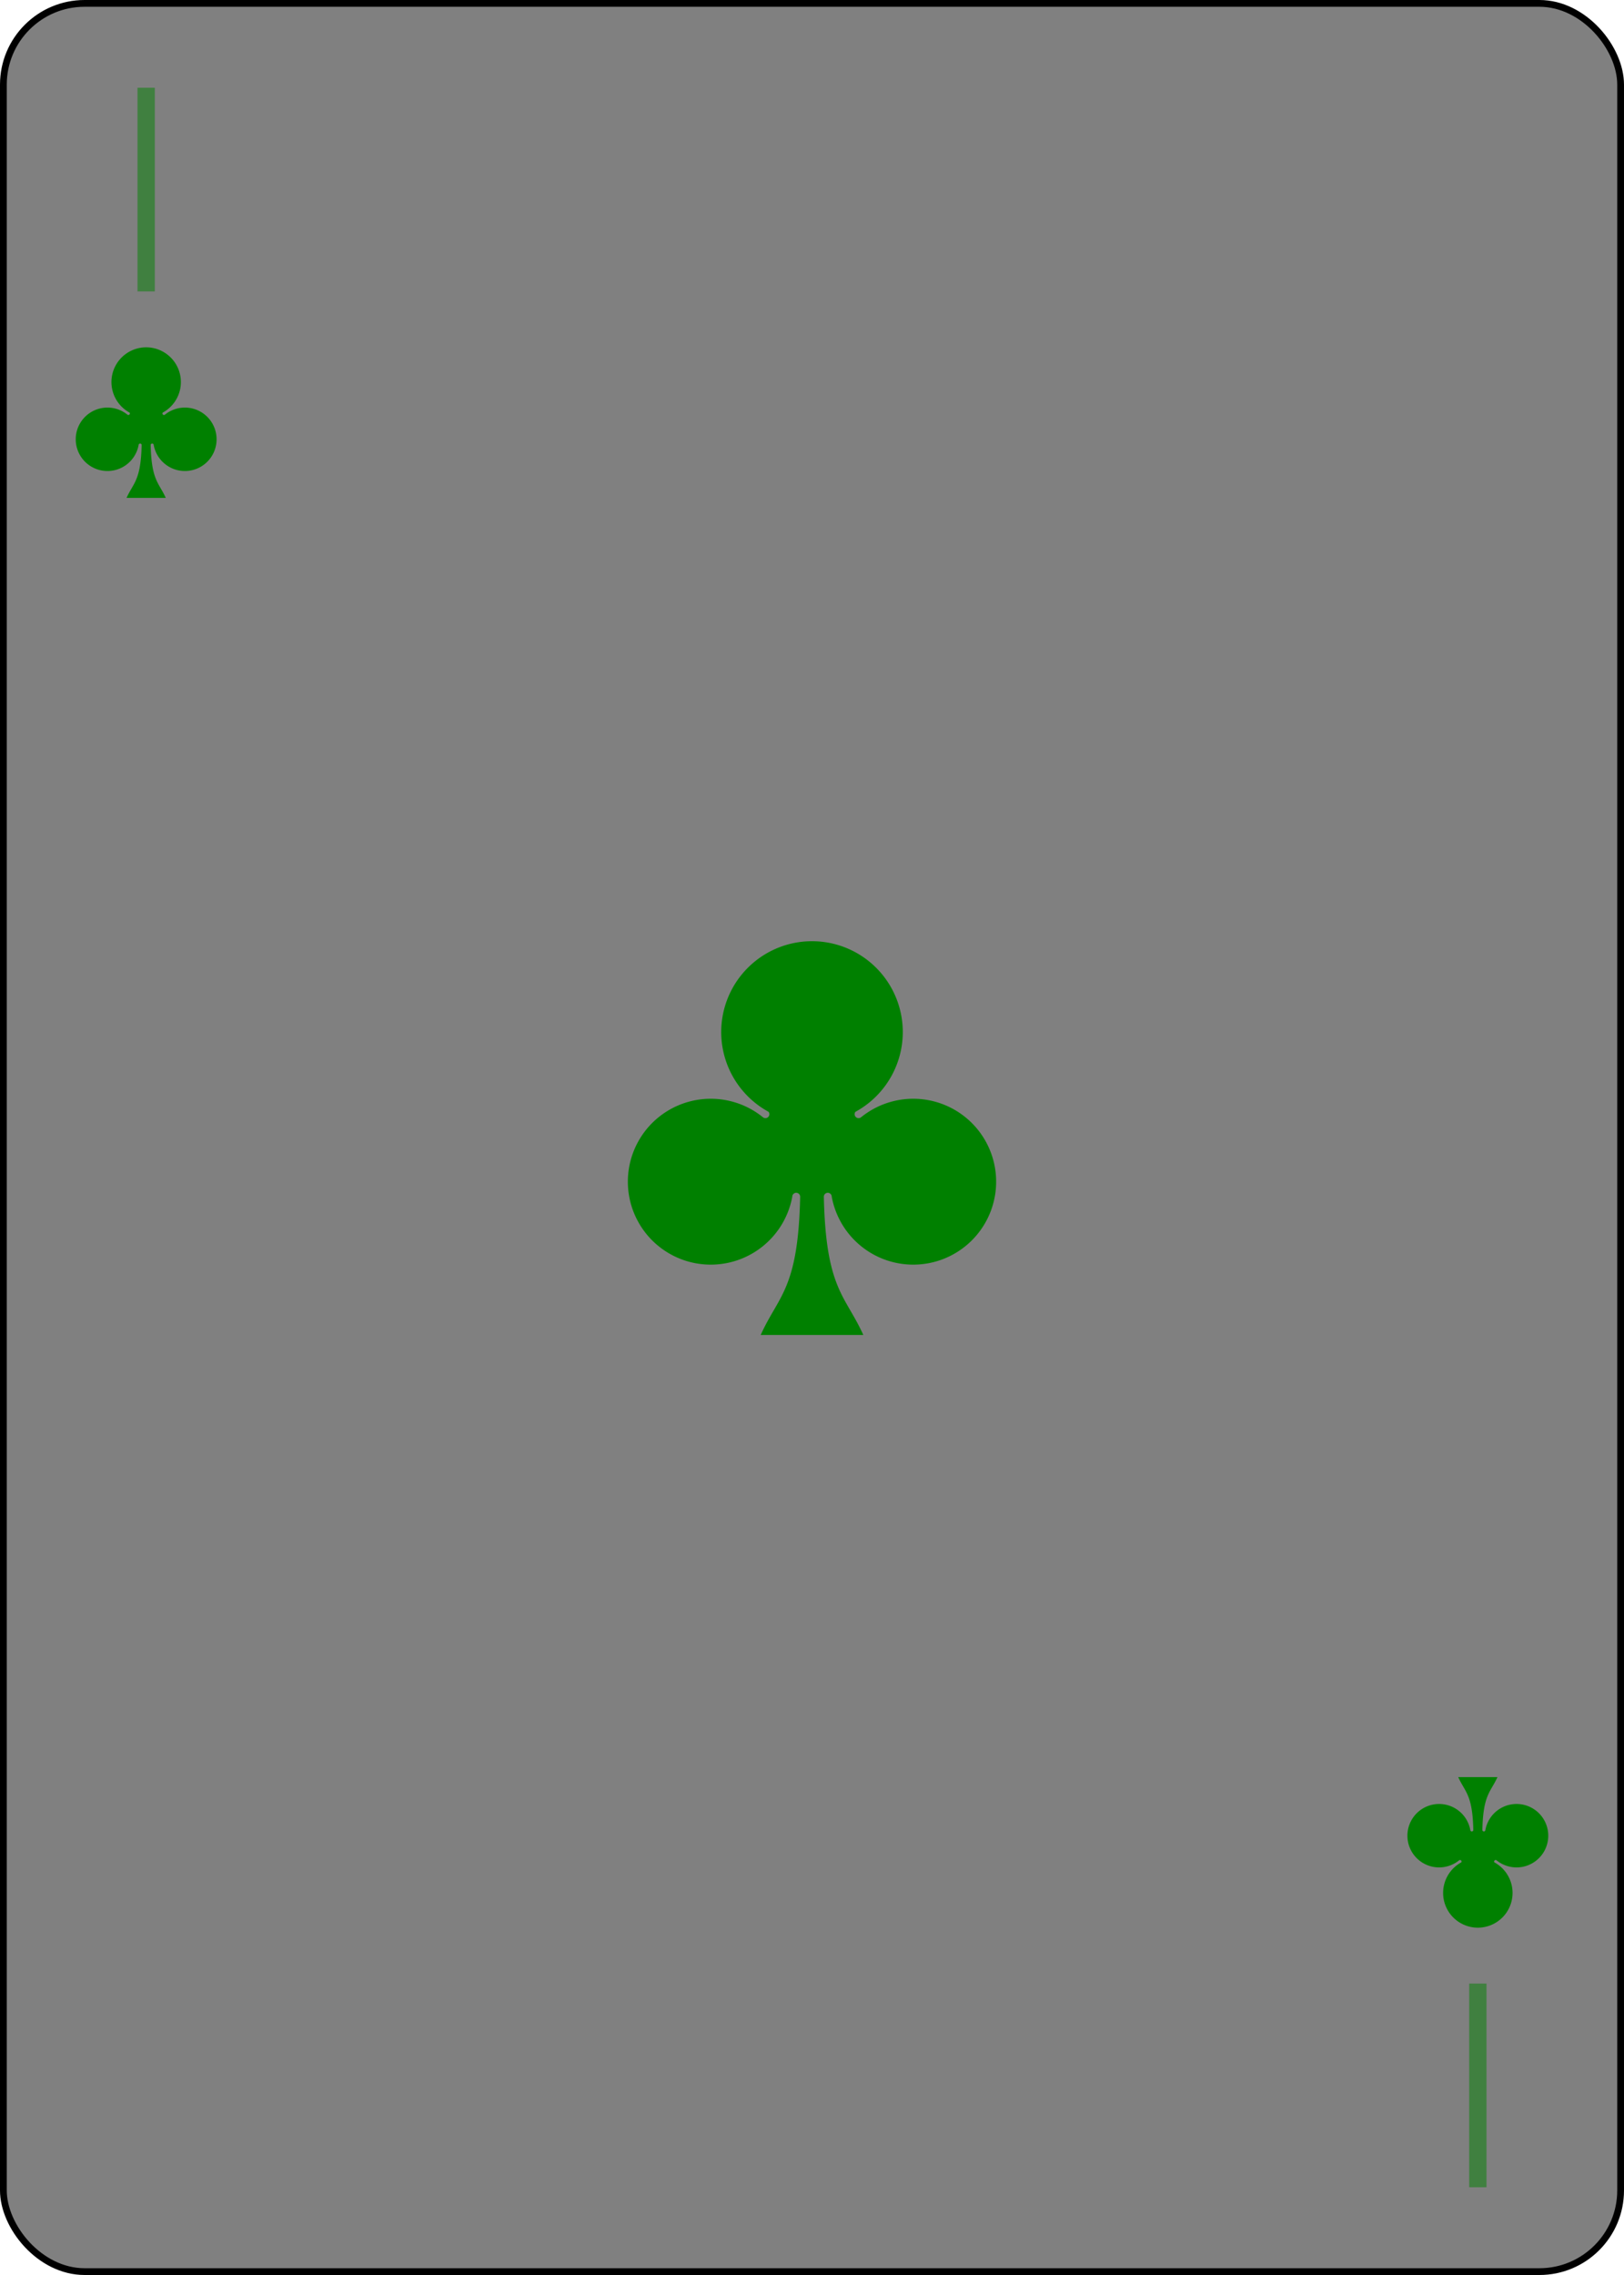 <?xml version="1.0" encoding="UTF-8" standalone="no"?>
<svg xmlns="http://www.w3.org/2000/svg" xmlns:xlink="http://www.w3.org/1999/xlink" class="card" face="1C" height="3.5in" preserveAspectRatio="none" viewBox="-120 -168 240 336" width="2.5in"><defs><symbol id="SC1" viewBox="-600 -600 1200 1200" preserveAspectRatio="xMinYMid"><path d="M30 150C35 385 85 400 130 500L-130 500C-85 400 -35 385 -30 150A10 10 0 0 0 -50 150A210 210 0 1 1 -124 -51A10 10 0 0 0 -110 -65A230 230 0 1 1 110 -65A10 10 0 0 0 124 -51A210 210 0 1 1 50 150A10 10 0 0 0 30 150Z" fill="green"></path></symbol><symbol id="VC1" viewBox="-500 -500 1000 1000" preserveAspectRatio="xMinYMid"><path d="M0 430L0 -430" stroke="green" opacity="0.5" stroke-width="80" stroke-linecap="square" stroke-miterlimit="1.5" fill="none"></path></symbol></defs><rect width="239" height="335" x="-119.5" y="-167.5" rx="12" ry="12" fill="#808080" stroke="black"></rect><use xlink:href="#VC1" height="32" width="32" x="-114.4" y="-156"></use><use xlink:href="#SC1" height="26.769" width="26.769" x="-111.784" y="-119" opacity="0.5"></use><use xlink:href="#SC1" height="70" width="70" x="-35" y="-35" opacity="0.5"></use><g transform="rotate(180)"><use xlink:href="#VC1" height="32" width="32" x="-114.4" y="-156"></use><use xlink:href="#SC1" height="26.769" width="26.769" x="-111.784" y="-119" opacity="0.5"></use></g></svg>